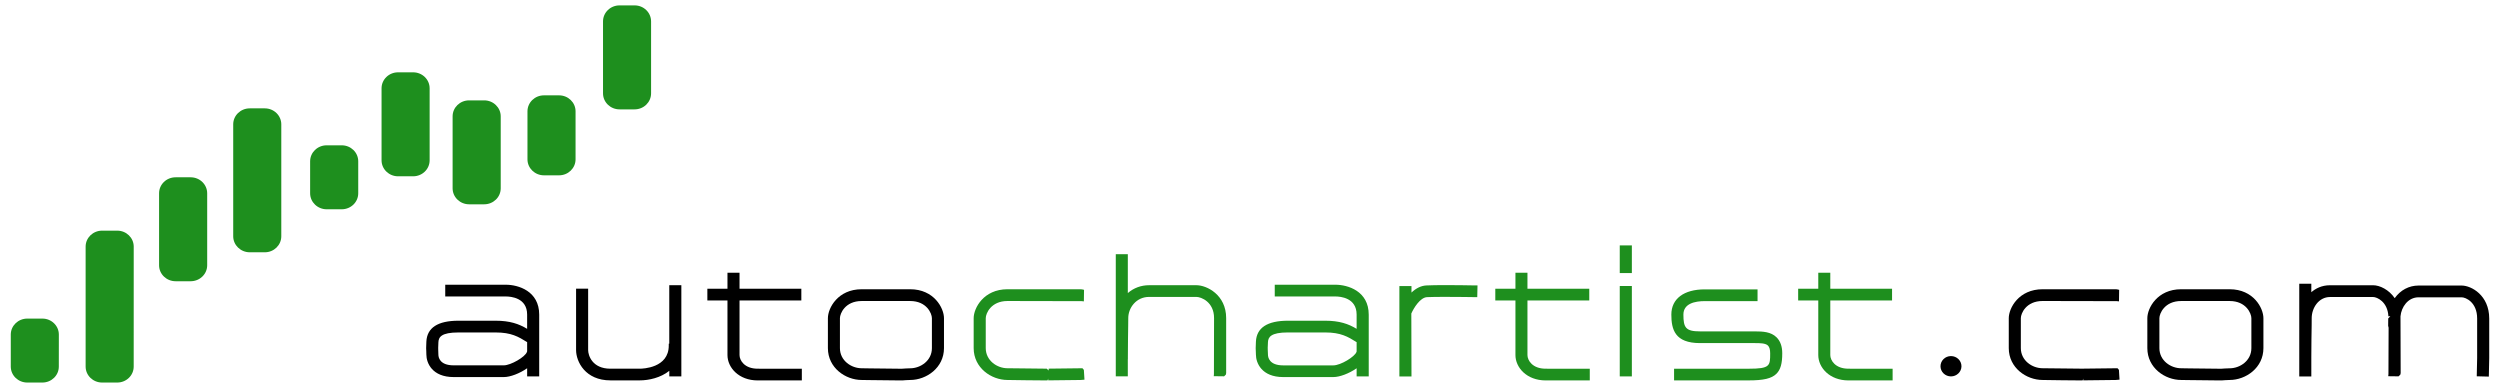 <svg xmlns="http://www.w3.org/2000/svg" width="232" height="36" viewBox="0 0 232 36"><path fill="#1E8F1E" d="M5.458 34.018c0 .822-.683 1.482-1.526 1.482h-1.401c-.846 0-1.531-.662-1.531-1.482v-2.973c0-.816.685-1.48 1.531-1.48h1.402c.843 0 1.528.664 1.528 1.48l-.003 2.973zM33.244 17.939c0 .818-.685 1.482-1.53 1.482h-1.402c-.841 0-1.532-.666-1.532-1.482v-2.97c0-.821.689-1.484 1.532-1.484h1.402c.843 0 1.53.662 1.53 1.484v2.97zM53.412 14.785c0 .82-.684 1.485-1.532 1.485h-1.4c-.845 0-1.531-.665-1.531-1.485v-4.453c0-.821.684-1.484 1.531-1.484h1.4c.847 0 1.532.663 1.532 1.484v4.453zM19.227 24.617c0 .818-.686 1.482-1.533 1.482h-1.4c-.845 0-1.532-.666-1.532-1.482v-6.678c0-.821.683-1.486 1.532-1.486h1.4c.844 0 1.533.665 1.533 1.486v6.678zM39.87 14.876c0 .821-.683 1.484-1.531 1.484h-1.4c-.843 0-1.531-.664-1.531-1.484v-6.68c0-.819.684-1.484 1.531-1.484h1.4c.847 0 1.531.665 1.531 1.484v6.68zM46.467 17.475c0 .821-.686 1.484-1.533 1.484h-1.401c-.844 0-1.531-.666-1.531-1.484v-6.678c0-.818.682-1.483 1.531-1.483h1.401c.844 0 1.533.666 1.533 1.483v6.678zM60.42 8.664c0 .821-.683 1.485-1.529 1.485h-1.4c-.843 0-1.531-.664-1.531-1.485v-6.679c0-.821.688-1.485 1.531-1.485h1.4c.845 0 1.529.664 1.529 1.485v6.679zM26.104 21.928c0 .818-.683 1.484-1.528 1.484h-1.4c-.845 0-1.534-.668-1.534-1.484v-10.39c0-.819.687-1.482 1.534-1.482h1.4c.842 0 1.528.665 1.528 1.482v10.39zM12.407 34.018c0 .822-.685 1.482-1.528 1.482h-1.404c-.843 0-1.529-.662-1.529-1.482v-11.133c0-.82.685-1.481 1.529-1.481h1.404c.843 0 1.53.663 1.53 1.481l-.002 11.133z"/><path d="M56.648 35.299c-2.323 0-3.188-1.727-3.188-2.814v-5.697h1.119v5.697c0 .48.371 1.73 2.068 1.73h2.724c.275 0 2.69-.063 2.69-2.146v-.174h.047v-5.426l1.121-.002v8.461h-1.118v-.516c-.8.646-1.906.887-2.738.887h-2.725zM70.313 35.303c-1.755 0-2.804-1.195-2.804-2.352v-5.066h-1.866v-1.09h1.866v-1.484h1.119v1.484h5.736v1.09h-5.736v5.066c0 .488.458 1.264 1.687 1.264l4.095.002v1.086h-4.097z"/><path fill="#1E8F1E" d="M143.437 35.303c-1.754 0-2.804-1.195-2.804-2.352v-5.066h-1.869v-1.09h1.869v-1.484h1.115v1.484h5.736v1.09h-5.736v5.066c0 .488.461 1.264 1.688 1.264l4.095.002v1.086h-4.094zM171.537 35.303c-1.754 0-2.801-1.195-2.801-2.352v-5.066h-1.867v-1.09h1.867v-1.484h1.115v1.484h5.732v1.09h-5.732v5.066c0 .488.459 1.264 1.688 1.264l4.096.002v1.086h-4.098z"/><path d="M83.506 35.303c-.834 0-2.83-.031-2.83-.031l-.708-.01c-1.51 0-3.139-1.129-3.139-2.955v-2.779c0-.936.92-2.686 3.139-2.686h4.493c2.219 0 3.141 1.75 3.141 2.686v2.779c0 1.824-1.63 2.955-3.141 2.955-.201 0-.598.031-.662.037l-.293.004zm-2.805-1.117s1.978.031 2.806.031l.23-.002c.095-.008.509-.037.723-.037.971 0 2.021-.713 2.021-1.867v-2.785c0-.426-.479-1.592-2.021-1.592h-4.492c-1.543 0-2.022 1.166-2.022 1.592v2.783c0 1.154 1.05 1.865 2.022 1.865l.733.012zM205.949 35.303c-.832 0-2.832-.031-2.832-.031l-.703-.01c-1.512 0-3.141-1.129-3.141-2.955v-2.779c0-.936.922-2.686 3.141-2.686h4.492c2.223 0 3.139 1.75 3.139 2.686v2.779c0 1.824-1.627 2.955-3.139 2.955-.213 0-.672.037-.672.037l-.285.004zm-2.804-1.117s1.979.031 2.805.031l.236-.002c-.004 0 .48-.037.721-.037.973 0 2.021-.713 2.021-1.867v-2.785c0-.426-.479-1.592-2.021-1.592h-4.492c-1.543 0-2.023 1.166-2.023 1.592v2.783c0 1.154 1.051 1.865 2.023 1.865l.73.012z"/><path fill="#1E8F1E" d="M97.268 35.303l.01-.172-.07.172h-.071c-1.026 0-2.933-.031-2.933-.031l-.708-.01c-1.51 0-3.14-1.129-3.14-2.955v-2.779c0-.936.921-2.686 3.14-2.686h6.808l.156.021.137.033-.014 1.072-.196-.02-6.889-.014c-1.542 0-2.021 1.164-2.021 1.592v2.779c0 1.156 1.049 1.869 2.021 1.869l.685.006c.043.002 2.211.033 2.953.033l.181.174-.003-.176 3.137-.037.131.152.057.908-.355.029c-.229 0-3.009.035-3.009.035h-.007v.005z"/><path d="M193.322 35.303l.01-.172-.063.172h-.068c-1.029 0-2.939-.031-2.939-.031l-.703-.01c-1.512 0-3.145-1.129-3.145-2.955v-2.779c0-.936.922-2.686 3.145-2.686h6.807l.156.023.135.033-.014 1.07-.197-.021-6.891-.014c-1.541 0-2.021 1.164-2.021 1.592v2.779c0 1.156 1.053 1.869 2.021 1.869l.729.008s2.166.031 2.91.031c.129 0 3.314-.039 3.314-.039l.129.152.055.908-.354.029c-.229 0-3.01.035-3.01.035h-.006v.006z"/><path fill="#1E8F1E" d="M103.544 34.928v-11.34h1.118v3.609c.544-.475 1.23-.729 1.97-.729h4.398c.961 0 2.758.893 2.758 3.047v5.102l-.026.145-.167.16-.957-.012.015-.186.012-5.211c0-1.494-1.2-1.959-1.636-1.959h-4.398c-1.19 0-1.927 1.016-1.927 1.959l-.007.67c0 .039-.038 2.438-.03 2.988l.001.172h-.007v1.582h-1.117v.003z"/><path d="M229.842 34.92s.037-1.496.037-1.705v-3.664c0-1.496-1.053-1.961-1.438-1.961h-3.996c-.988 0-1.604.91-1.68 1.768l.016 5.266-.031.141-.162.16-.961-.012.021-.191.014-4.313-.041-.174.006-.682.195-.209-.178.01c-.076-1.367-1.066-1.791-1.42-1.791h-3.996c-1.053 0-1.703 1.016-1.703 1.957l-.004.703c0 .002-.041 2.402-.031 2.953v1.76h-1.119v-8.604h1.119v.785c.393-.342.961-.646 1.734-.646h4c.621 0 1.469.41 2.006 1.199.531-.75 1.324-1.172 2.215-1.172h3.994c.895 0 2.557.896 2.561 3.055v3.662c0 .217-.037 1.734-.037 1.734l-1.121-.029zM42.103 34.992c-2.002 0-2.536-1.313-2.536-2.09l-.008-.301c-.013-.18-.022-.299.008-.898.06-1.289 1.063-1.941 2.98-1.941h3.439c1.334 0 2.169.295 2.932.754v-1.324c0-1.559-1.51-1.68-1.975-1.68h-5.625v-1.09h5.626c1.149 0 3.094.584 3.094 2.773v5.734h-1.119v-.756c-.698.484-1.562.818-2.165.818h-4.651v.001zm.443-4.14c-1.597 0-1.839.434-1.862.902-.025.537-.021.621-.016.74l.014.408c0 .234.102 1.002 1.418 1.002h4.651c.645 0 1.988-.775 2.146-1.238l.022-.064v-.852c-.819-.508-1.467-.898-2.933-.898h-3.44z"/><path fill="#1E8F1E" d="M119.084 34.992c-2.002 0-2.535-1.313-2.535-2.09l-.01-.287c-.013-.195-.021-.313.01-.912.06-1.289 1.062-1.941 2.979-1.941h3.441c1.335 0 2.168.295 2.925.754v-1.324c0-1.559-1.507-1.68-1.97-1.68h-5.627v-1.09h5.627c1.148 0 3.092.584 3.094 2.773v5.734h-1.123v-.754c-.695.482-1.559.816-2.162.816h-4.649v.001zm.443-4.142c-1.599 0-1.84.436-1.861.904-.029.518-.024.613-.017.729l.017.422c0 .234.104 1.002 1.414 1.002h4.651c.692 0 2-.813 2.146-1.238l.018-.051v-.865c-.816-.51-1.463-.902-2.926-.902h-3.442v-.001zM129.863 34.934v-8.385h1.122v.6c.435-.414.896-.635 1.384-.66.412-.021 1.058-.031 1.733-.031 1.034 0 2.146.018 2.612.027l.398.002-.023 1.088h-.172c-.357-.006-1.642-.025-2.813-.025-.659 0-1.285.006-1.677.025-.639.033-1.233 1.008-1.457 1.52l.015 5.84h-1.122v-.001zM150.313 26.543h1.123v8.387h-1.123zM150.313 22.772h1.123v2.571h-1.123zM155.354 35.303v-1.086h6.934c1.984 0 1.984-.275 1.984-1.436 0-.338-.068-.578-.207-.715-.232-.227-.768-.227-1.199-.227h-5.103c-2.341 0-2.662-1.273-2.662-2.648 0-1.465 1.161-2.338 3.104-2.338h4.895v1.09h-4.895c-.904 0-1.985.219-1.985 1.248 0 1.207.204 1.561 1.543 1.561h5.077c.779 0 1.5.043 2.015.543.356.348.537.846.537 1.482.003.967-.16 1.535-.548 1.916-.444.434-1.184.607-2.559.607h-6.932v.003z"/><path d="M181.049 34.93c-.537 0-.971-.424-.971-.941 0-.521.434-.945.971-.945.541 0 .975.424.975.945-.001.517-.438.941-.975.941z"/></svg>